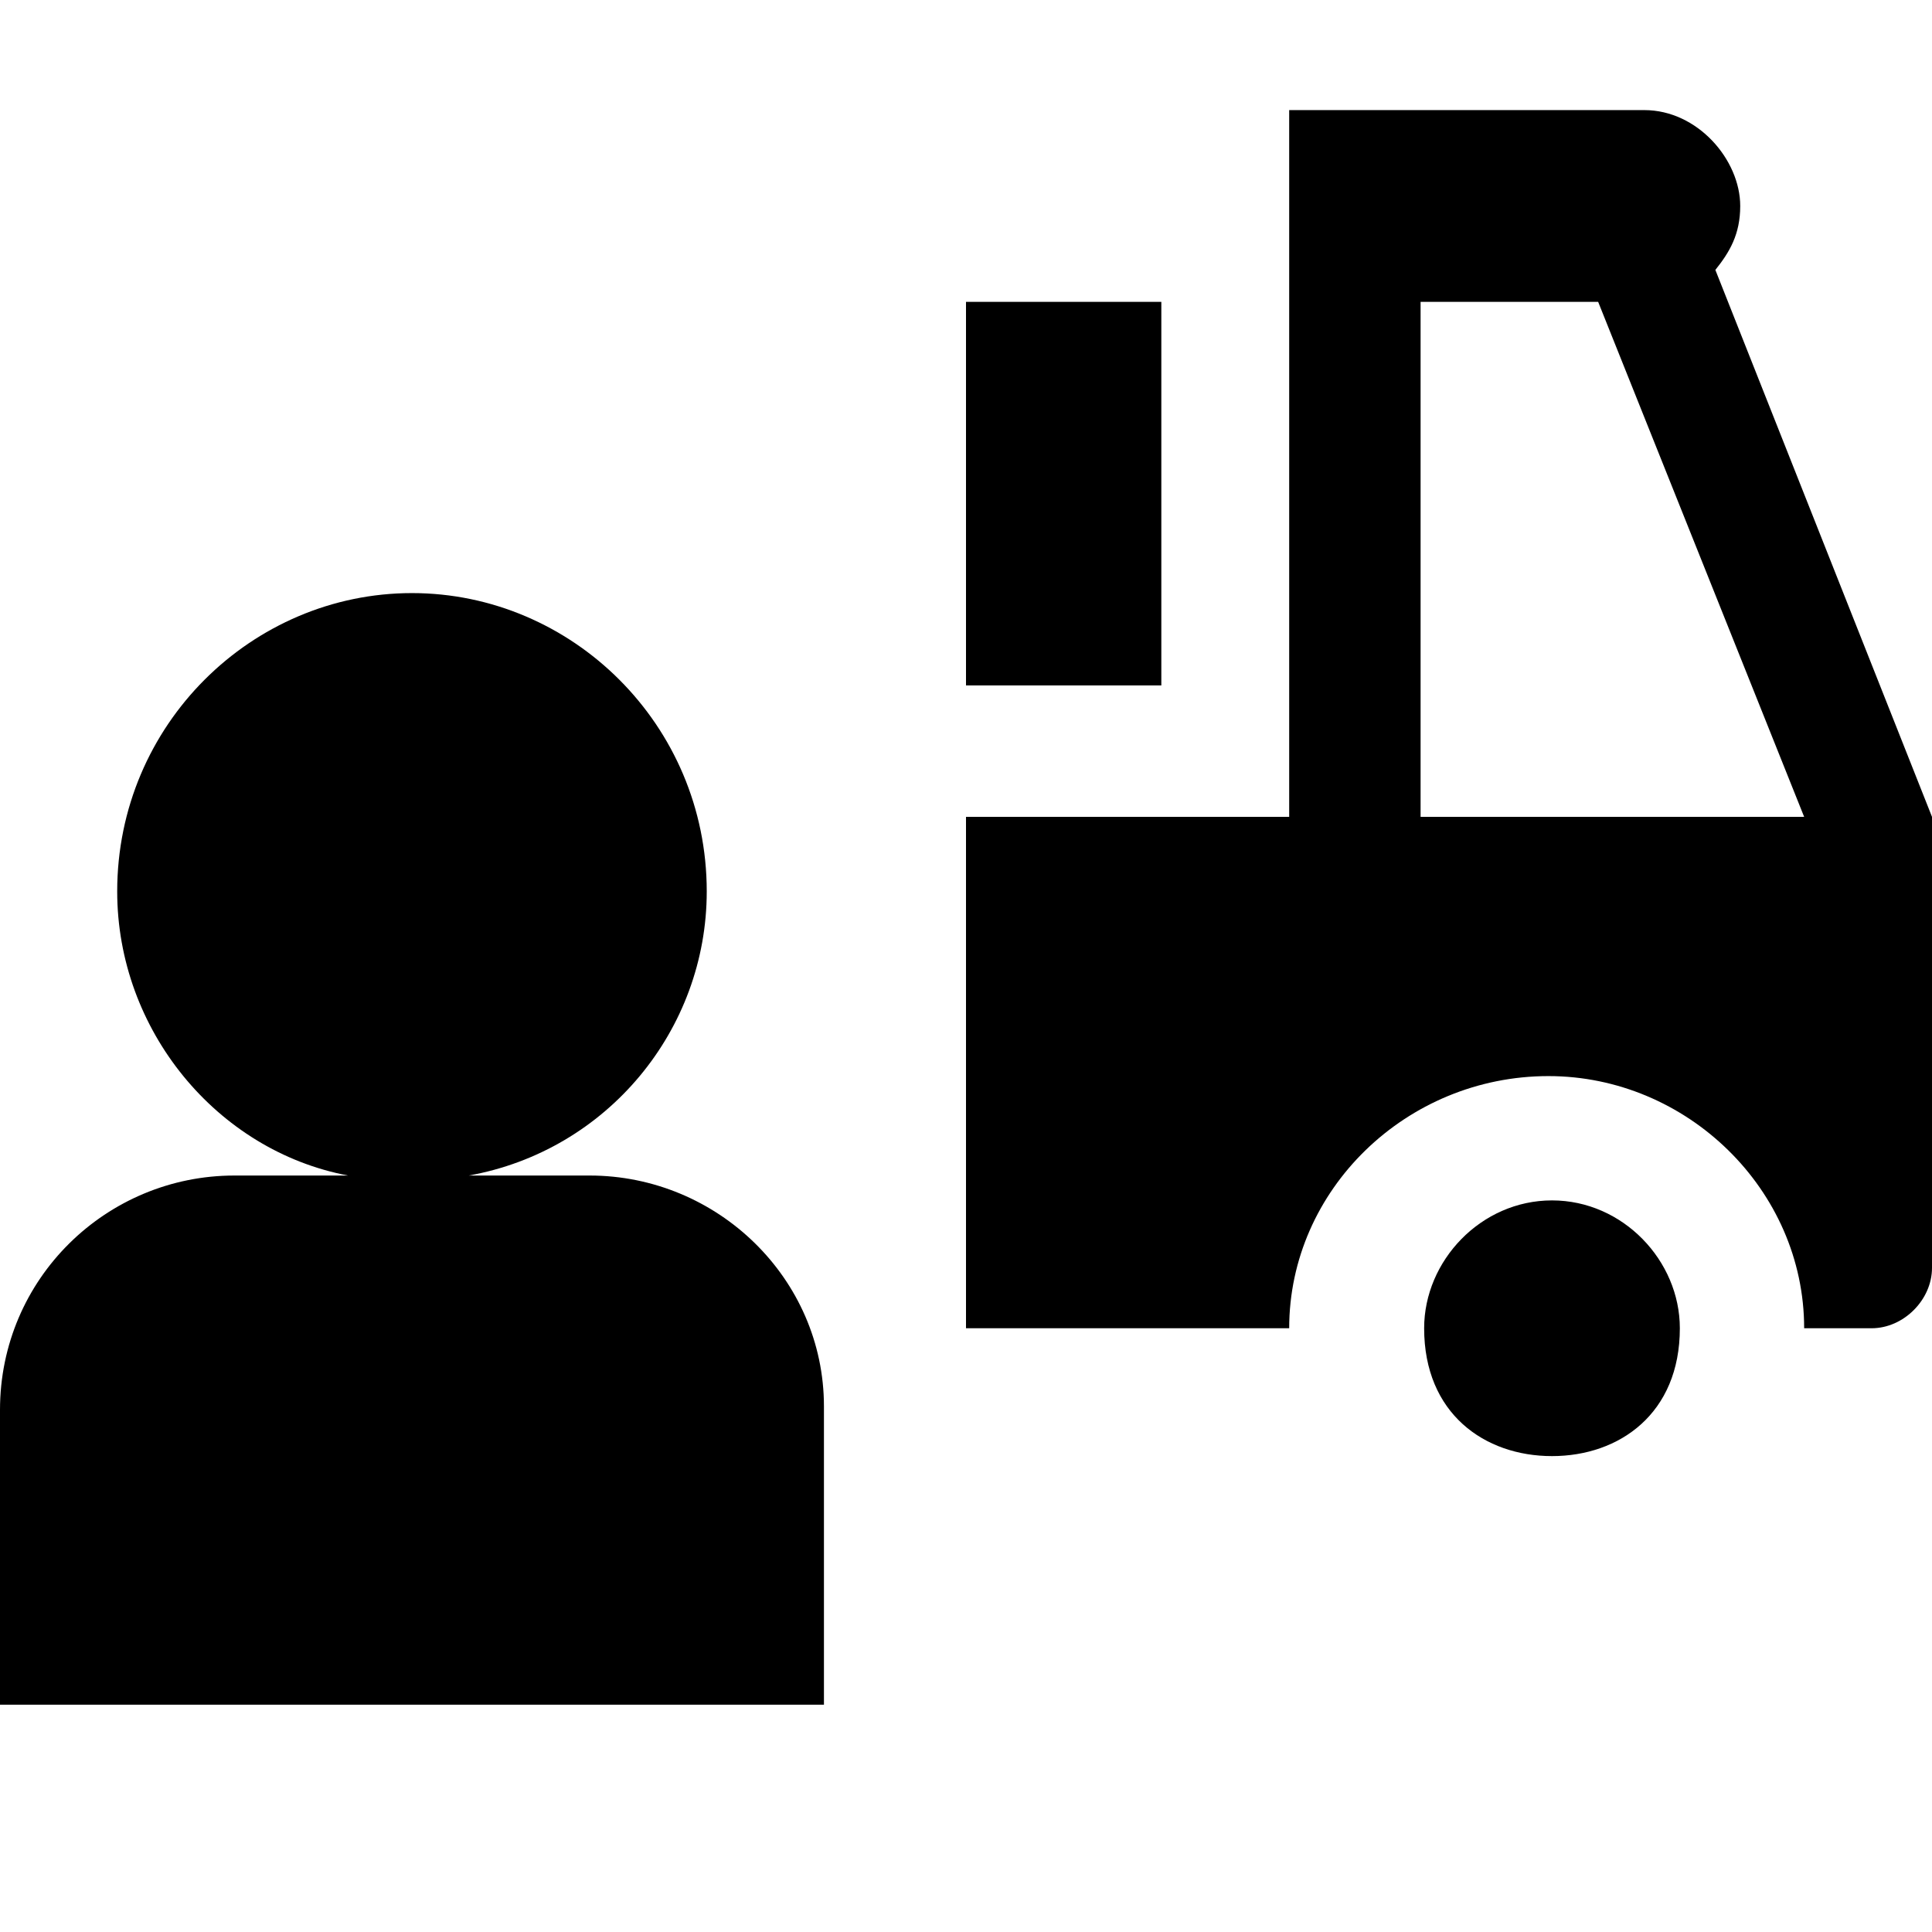 <svg xmlns="http://www.w3.org/2000/svg" viewBox="0 0 512 512">
	<path d="M341.647 352H256V216.47h85.647V29.177h94.118c14.117 0 25.411 13.177 25.411 25.412 0 7.53-2.823 12.236-6.588 16.941L512 216.471V336c0 8.47-7.53 16-16 16h-17.882c0-36.706-31.06-66.824-67.765-66.824-37.647 0-68.706 30.118-68.706 66.824zM0 451.765v-78.118c0-34.823 28.235-62.118 62.118-62.118h30.117c-34.823-6.588-61.176-38.588-61.176-75.294 0-44.235 35.765-79.059 78.117-79.059s78.118 34.824 78.118 79.06c0 36.705-26.353 68.705-63.059 75.293h32c33.883 0 62.118 27.295 62.118 61.177v79.059H0zM423.53 80h-47.06v136.47h101.648zM256 181.647V80h51.765v101.647H256zm155.294 204.235c-17.882 0-33.882-11.294-33.882-33.882 0-17.882 15.059-33.882 33.882-33.882s33.882 16 33.882 33.882c0 22.588-16 33.882-33.882 33.882z"/>
</svg>
